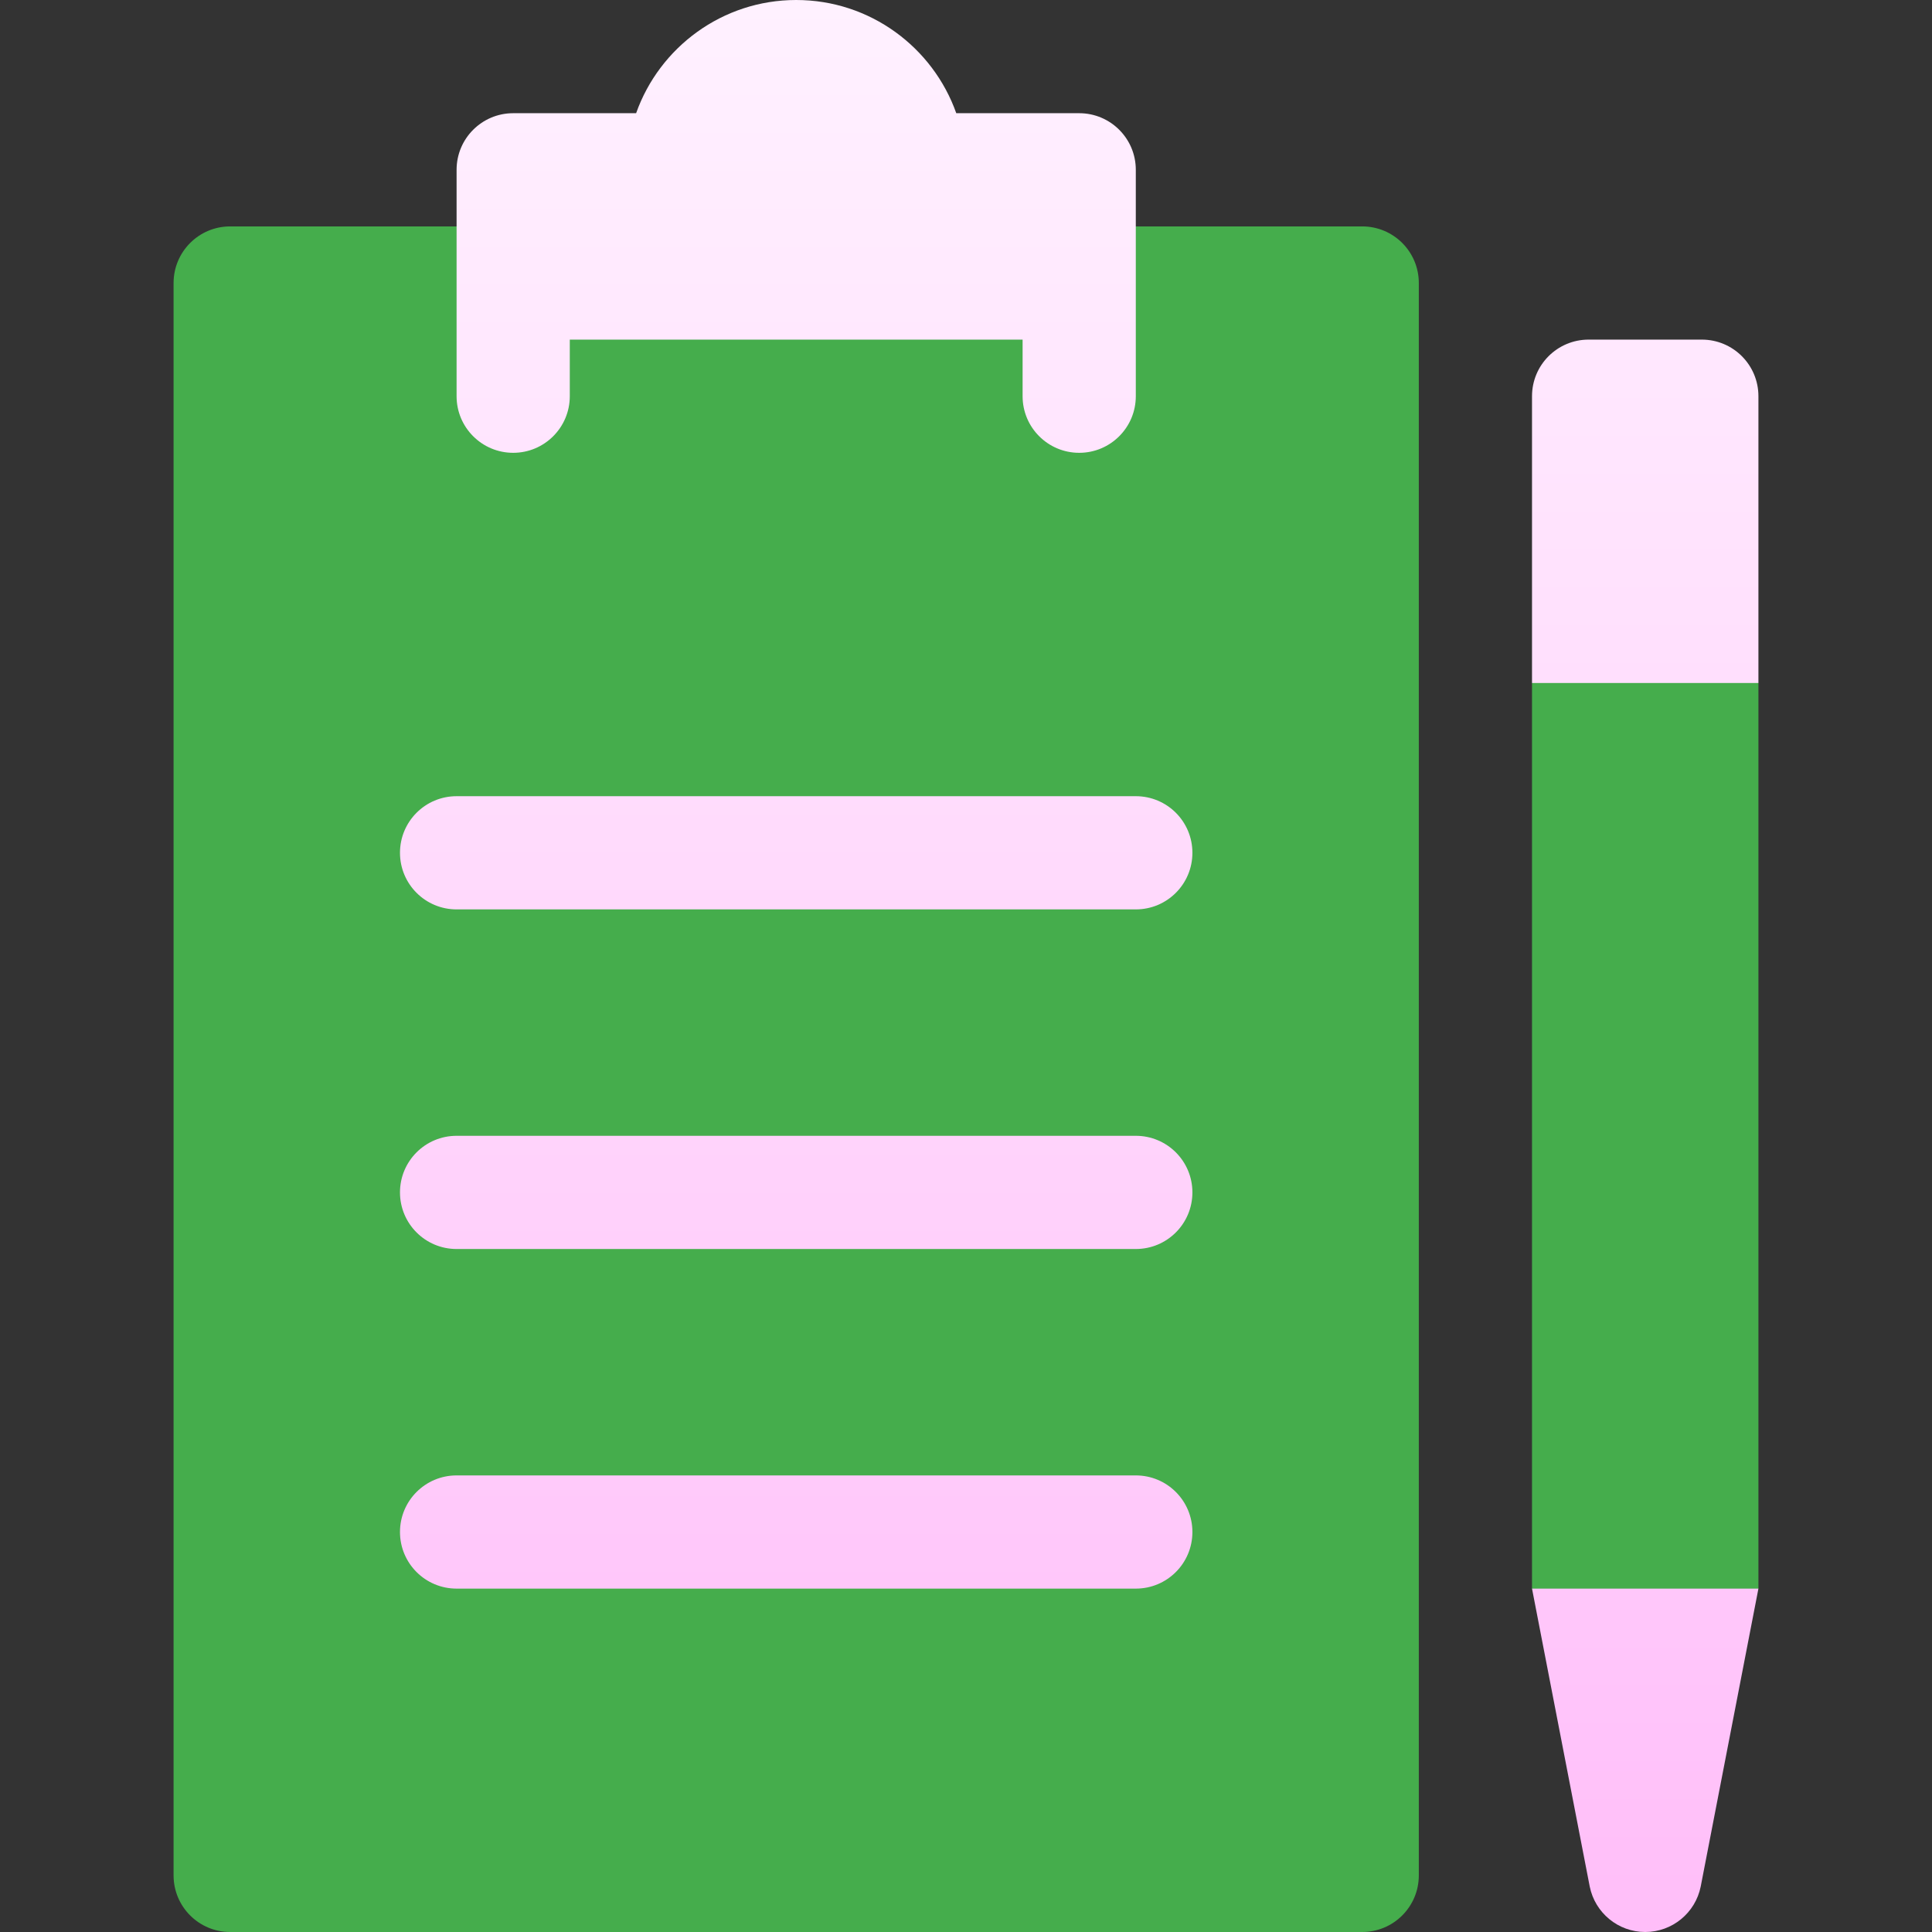 <svg id="Capa_1" enable-background="new 0 0 512 512" height="25" viewBox="0 0 512 512" width="25" xmlns="http://www.w3.org/2000/svg" xmlns:xlink="http://www.w3.org/1999/xlink"><rect x="0" y="0" width="512" height="512" fill="#333333" stroke="none"/><linearGradient id="SVGID_1_" gradientUnits="userSpaceOnUse" x1="256" x2="256" y1="512" y2="60"><stop offset="0" stop-color="#a93aff"/><stop offset="1" stop-color="#ff81ff"/></linearGradient><linearGradient id="SVGID_2_" gradientUnits="userSpaceOnUse" x1="286" x2="286" y1="512" y2="0"><stop offset="0" stop-color="#ffbef9"/><stop offset="1" stop-color="#fff1ff"/></linearGradient><g><g><g><path d="m438.842 151-32.842 30v240l37.105 30 22.895-30v-240zm-77.842-91h-300c-8.291 0-15 6.709-15 15v422c0 8.291 6.709 15 15 15h300c8.291 0 15-6.709 15-15v-422c0-8.291-6.709-15-15-15z" fill="#45AD4C"/></g></g><g><g><path d="m301 211h-180c-8.291 0-15 6.709-15 15s6.709 15 15 15h180c8.291 0 15-6.709 15-15s-6.709-15-15-15zm0 90h-180c-8.291 0-15 6.709-15 15s6.709 15 15 15h180c8.291 0 15-6.709 15-15s-6.709-15-15-15zm0 90h-180c-8.291 0-15 6.709-15 15s6.709 15 15 15h180c8.291 0 15-6.709 15-15s-6.709-15-15-15zm-165-271c8.284 0 15-6.716 15-15v-15h120v15c0 8.284 6.716 15 15 15s15-6.716 15-15v-60c0-8.286-6.716-15-15-15h-32.578c-6.182-17.461-22.852-30-42.422-30s-36.24 12.539-42.422 30h-32.578c-8.284 0-15 6.714-15 15v60c0 8.284 6.716 15 15 15zm315-30h-30c-8.291 0-15 6.709-15 15v76h60v-76c0-8.291-6.709-15-15-15zm-29.707 409.944c1.406 7.002 7.559 12.056 14.707 12.056s13.301-5.054 14.707-12.056l15.293-78.944h-60z" fill="url(#SVGID_2_)"/></g></g></g></svg>